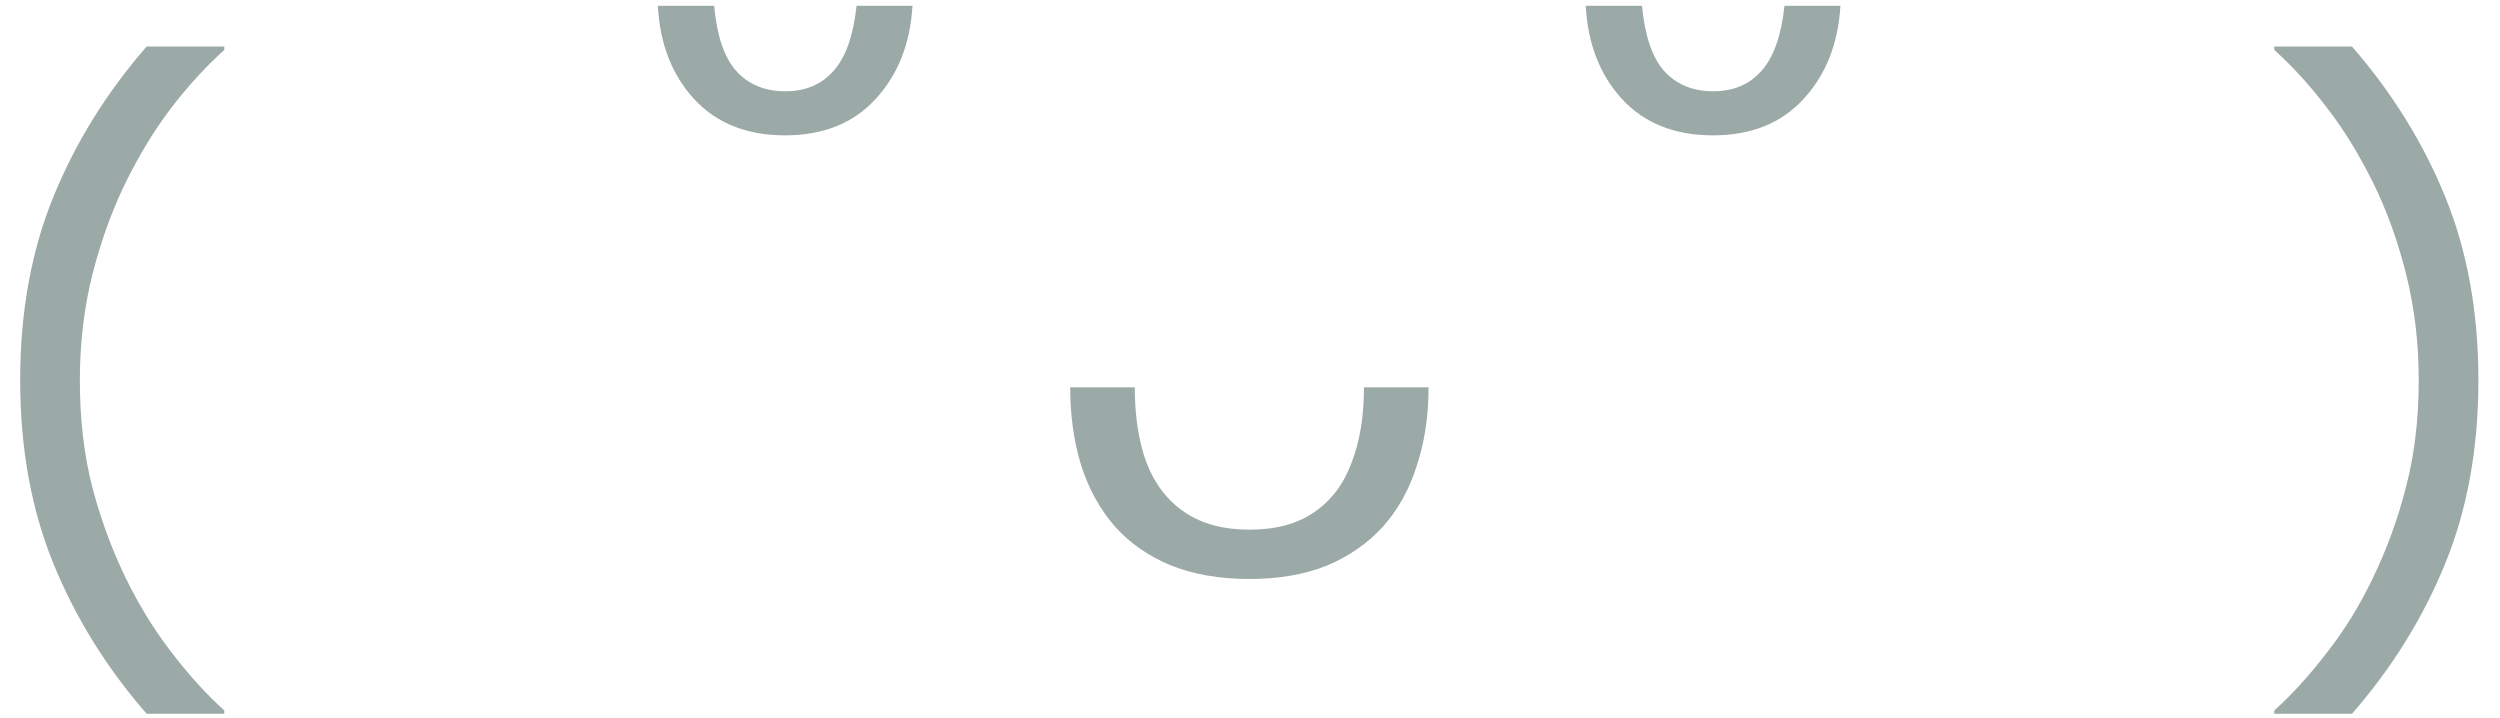 <svg width="108" height="31" viewBox="0 0 108 31" fill="none" xmlns="http://www.w3.org/2000/svg">
    <path d="M9.69 30.837H6.336C4.607 28.855 3.265 26.692 2.308 24.348C1.351 22.004 0.872 19.363 0.872 16.423C0.872 13.484 1.351 10.842 2.308 8.499C3.265 6.155 4.607 3.992 6.336 2.009H9.69V2.156C8.899 2.869 8.143 3.694 7.42 4.631C6.707 5.559 6.043 6.643 5.428 7.883C4.842 9.084 4.363 10.408 3.992 11.853C3.631 13.298 3.45 14.822 3.45 16.423C3.45 18.093 3.626 19.622 3.978 21.008C4.339 22.395 4.822 23.713 5.428 24.963C6.014 26.165 6.683 27.248 7.435 28.215C8.187 29.192 8.938 30.017 9.69 30.691V30.837ZM39.42 0.251C39.322 1.892 38.79 3.235 37.823 4.28C36.866 5.325 35.562 5.847 33.912 5.847C32.262 5.847 30.953 5.325 29.986 4.28C29.029 3.235 28.507 1.892 28.419 0.251H30.851C30.968 1.541 31.285 2.478 31.803 3.064C32.33 3.65 33.038 3.943 33.927 3.943C34.796 3.943 35.489 3.65 36.007 3.064C36.534 2.478 36.866 1.541 37.003 0.251H39.42ZM61.713 16.732C61.713 17.972 61.543 19.102 61.203 20.122C60.883 21.142 60.393 22.022 59.733 22.762C59.073 23.482 58.263 24.042 57.303 24.442C56.343 24.822 55.233 25.012 53.973 25.012C52.673 25.012 51.533 24.812 50.553 24.412C49.593 24.012 48.793 23.452 48.153 22.732C47.513 21.992 47.033 21.122 46.713 20.122C46.393 19.102 46.233 17.972 46.233 16.732H49.023C49.023 17.992 49.193 19.082 49.533 20.002C49.893 20.922 50.443 21.632 51.183 22.132C51.923 22.632 52.853 22.882 53.973 22.882C55.113 22.882 56.043 22.632 56.763 22.132C57.503 21.632 58.043 20.922 58.383 20.002C58.743 19.082 58.923 17.992 58.923 16.732H61.713ZM79.506 0.251C79.408 1.892 78.876 3.235 77.909 4.28C76.952 5.325 75.648 5.847 73.998 5.847C72.348 5.847 71.039 5.325 70.072 4.28C69.115 3.235 68.593 1.892 68.505 0.251H70.936C71.054 1.541 71.371 2.478 71.889 3.064C72.416 3.65 73.124 3.943 74.013 3.943C74.882 3.943 75.575 3.65 76.093 3.064C76.62 2.478 76.952 1.541 77.089 0.251H79.506ZM107.067 16.423C107.067 19.363 106.589 22.004 105.632 24.348C104.675 26.692 103.332 28.855 101.604 30.837H98.249V30.691C99.001 30.017 99.753 29.192 100.505 28.215C101.267 27.248 101.936 26.165 102.512 24.963C103.117 23.713 103.596 22.395 103.947 21.008C104.309 19.622 104.489 18.093 104.489 16.423C104.489 14.822 104.309 13.298 103.947 11.853C103.586 10.408 103.107 9.084 102.512 7.883C101.896 6.643 101.228 5.559 100.505 4.631C99.792 3.694 99.04 2.869 98.249 2.156V2.009H101.604C103.332 3.992 104.675 6.155 105.632 8.499C106.589 10.842 107.067 13.484 107.067 16.423Z" fill="#9BA9A7"/>
</svg>
